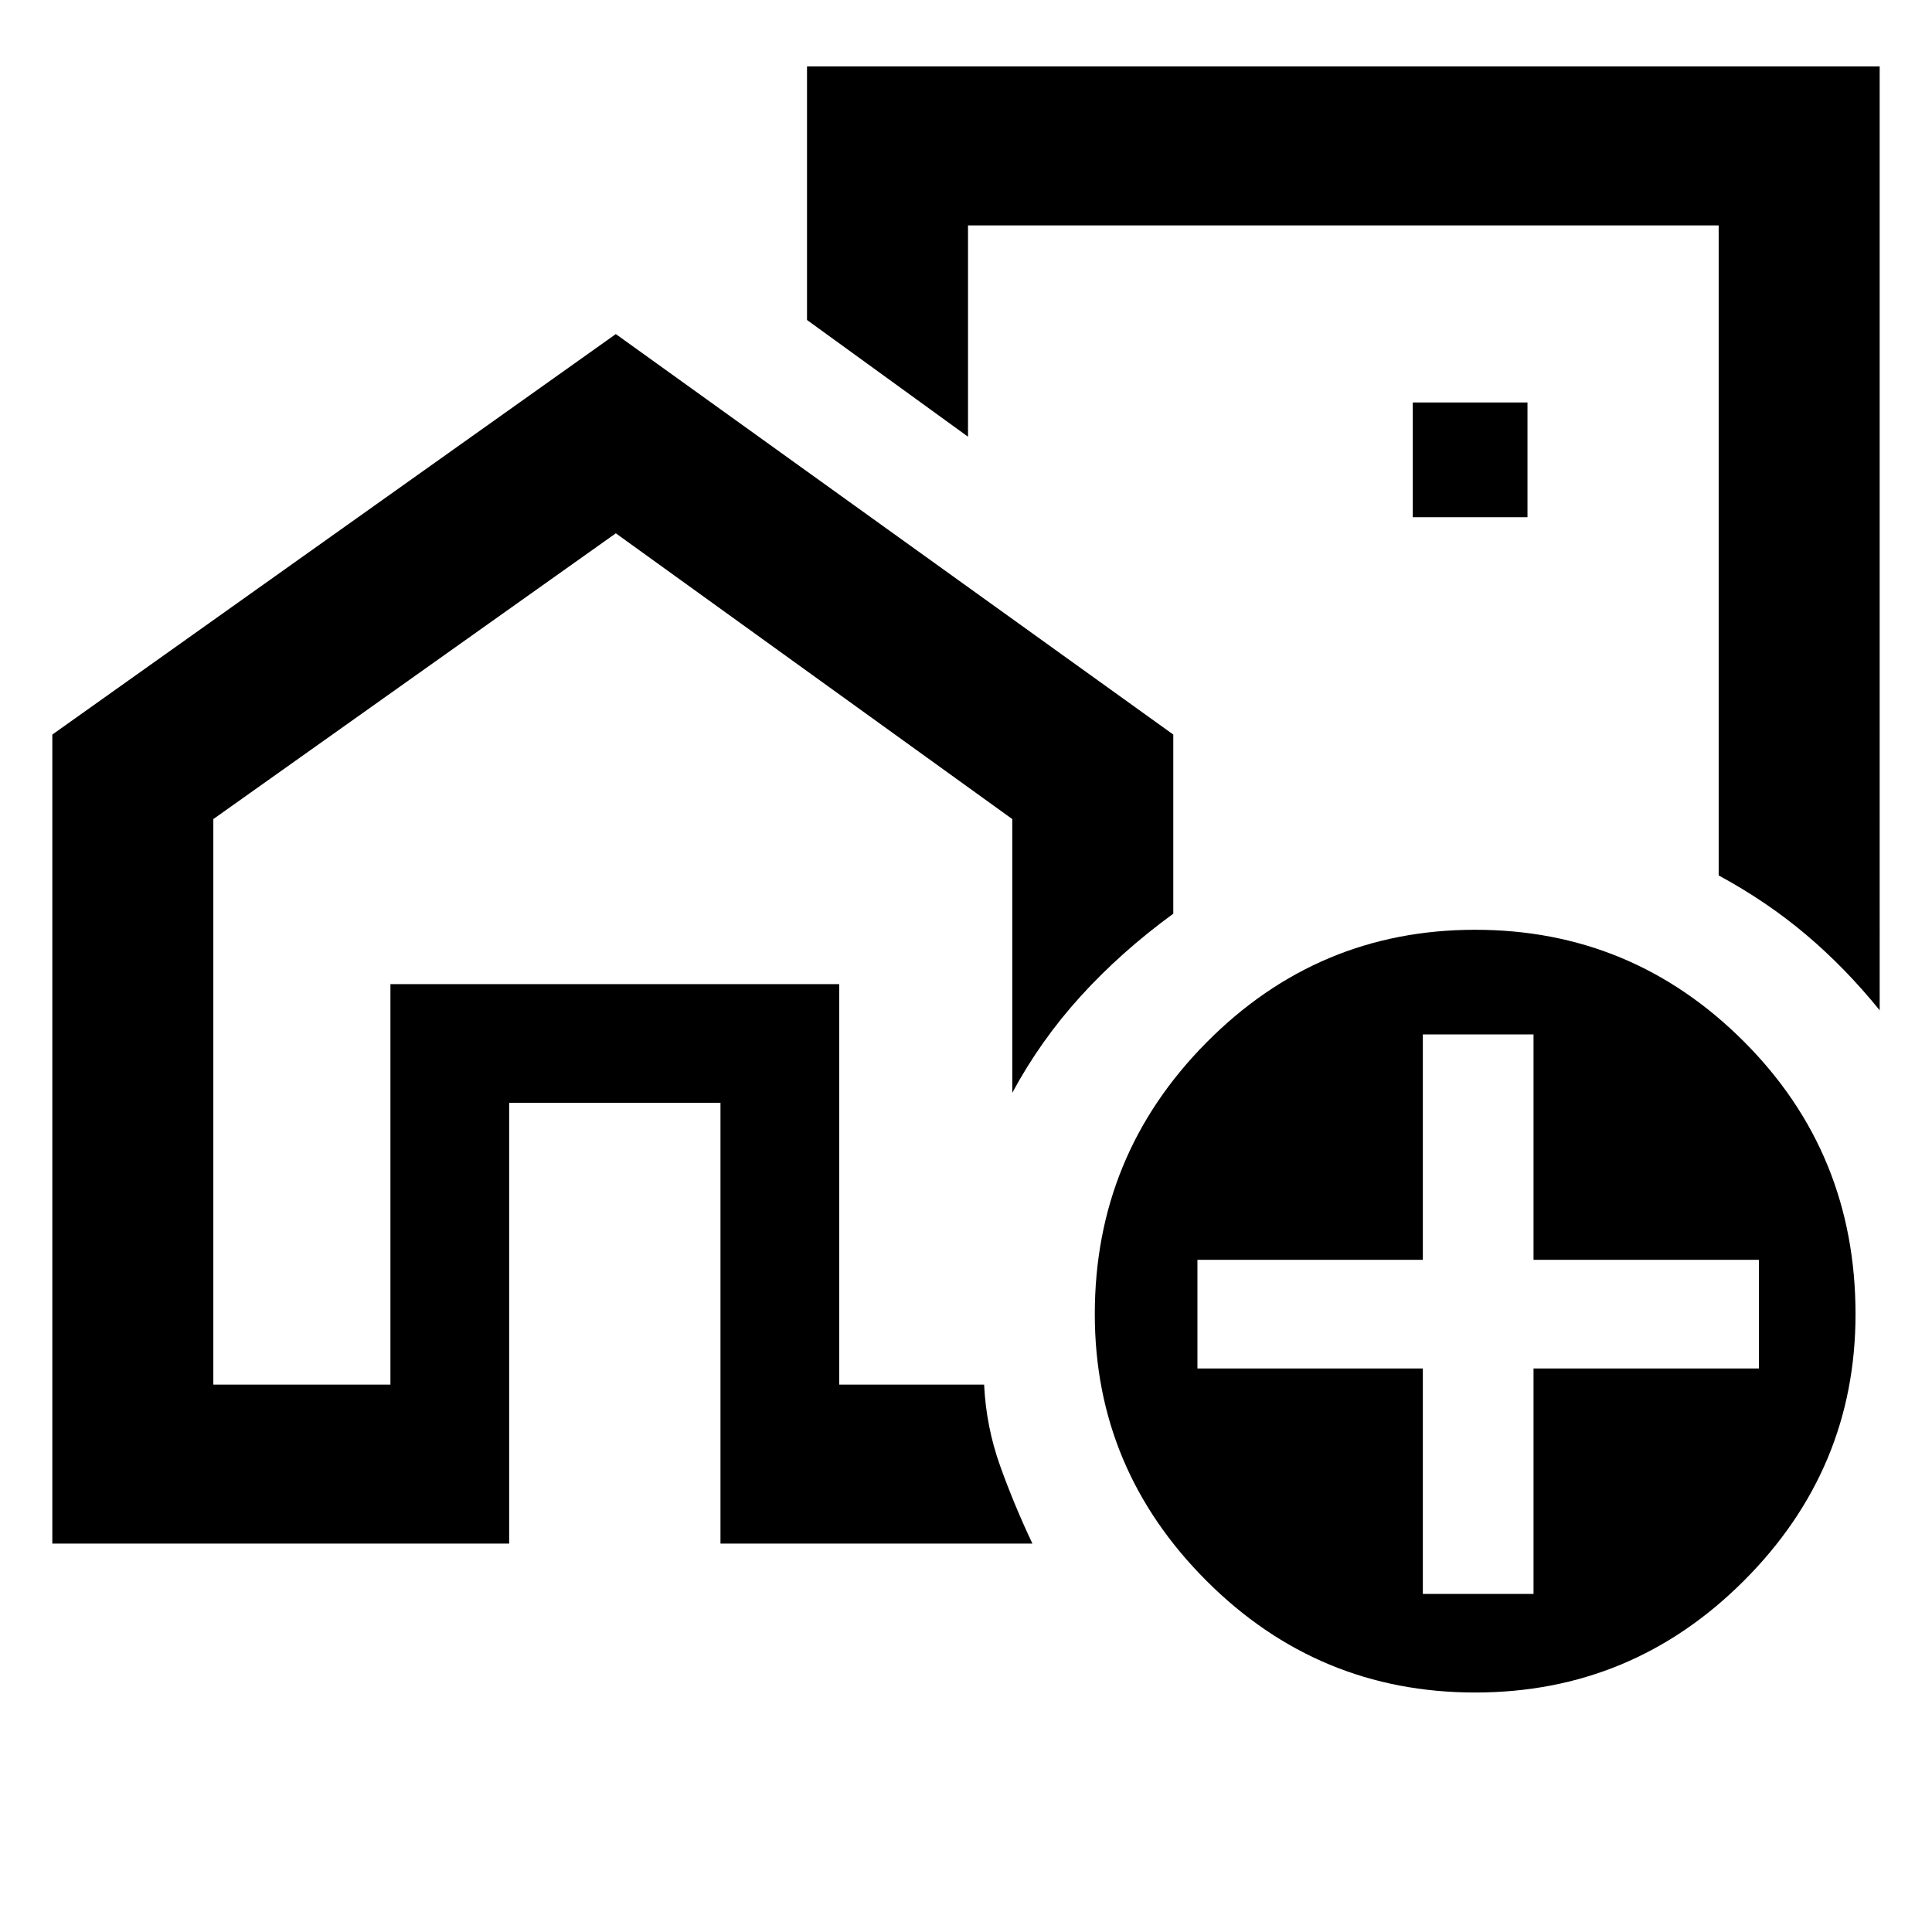 <svg xmlns="http://www.w3.org/2000/svg" height="48" width="48"><path d="M9.7 34.4v-9.95h11.35v9.95-9.95H9.7v9.95Zm22.6-17.8Zm-31 21.75v-20.1l14-9.95 13.85 9.95v4.45q-1.3.95-2.3 2.05-1 1.1-1.7 2.4v-6.8l-9.85-7.1-10 7.1V34.4h4.4v-9.95h11.15v9.95h3.6q.05 1.05.4 2.025.35.975.8 1.925H17.9V27.4h-5.25v10.95Zm45.4-36.7V25.1q-.85-1.05-1.825-1.875T42.7 21.75V5.6H24.05v5.25l-4-2.9v-6.3Zm-11.6 11.2h2.85V10H35.1Zm1.55 29.2q-3.9 0-6.675-2.775T27.2 32.65q0-3.95 2.775-6.75t6.675-2.8q3.9 0 6.675 2.775T46.1 32.65q0 3.85-2.775 6.625T36.65 42.05Zm-1.3-2.45h2.75V34h5.6v-2.7h-5.6v-5.6h-2.75v5.6h-5.6V34h5.6Z"/></svg>